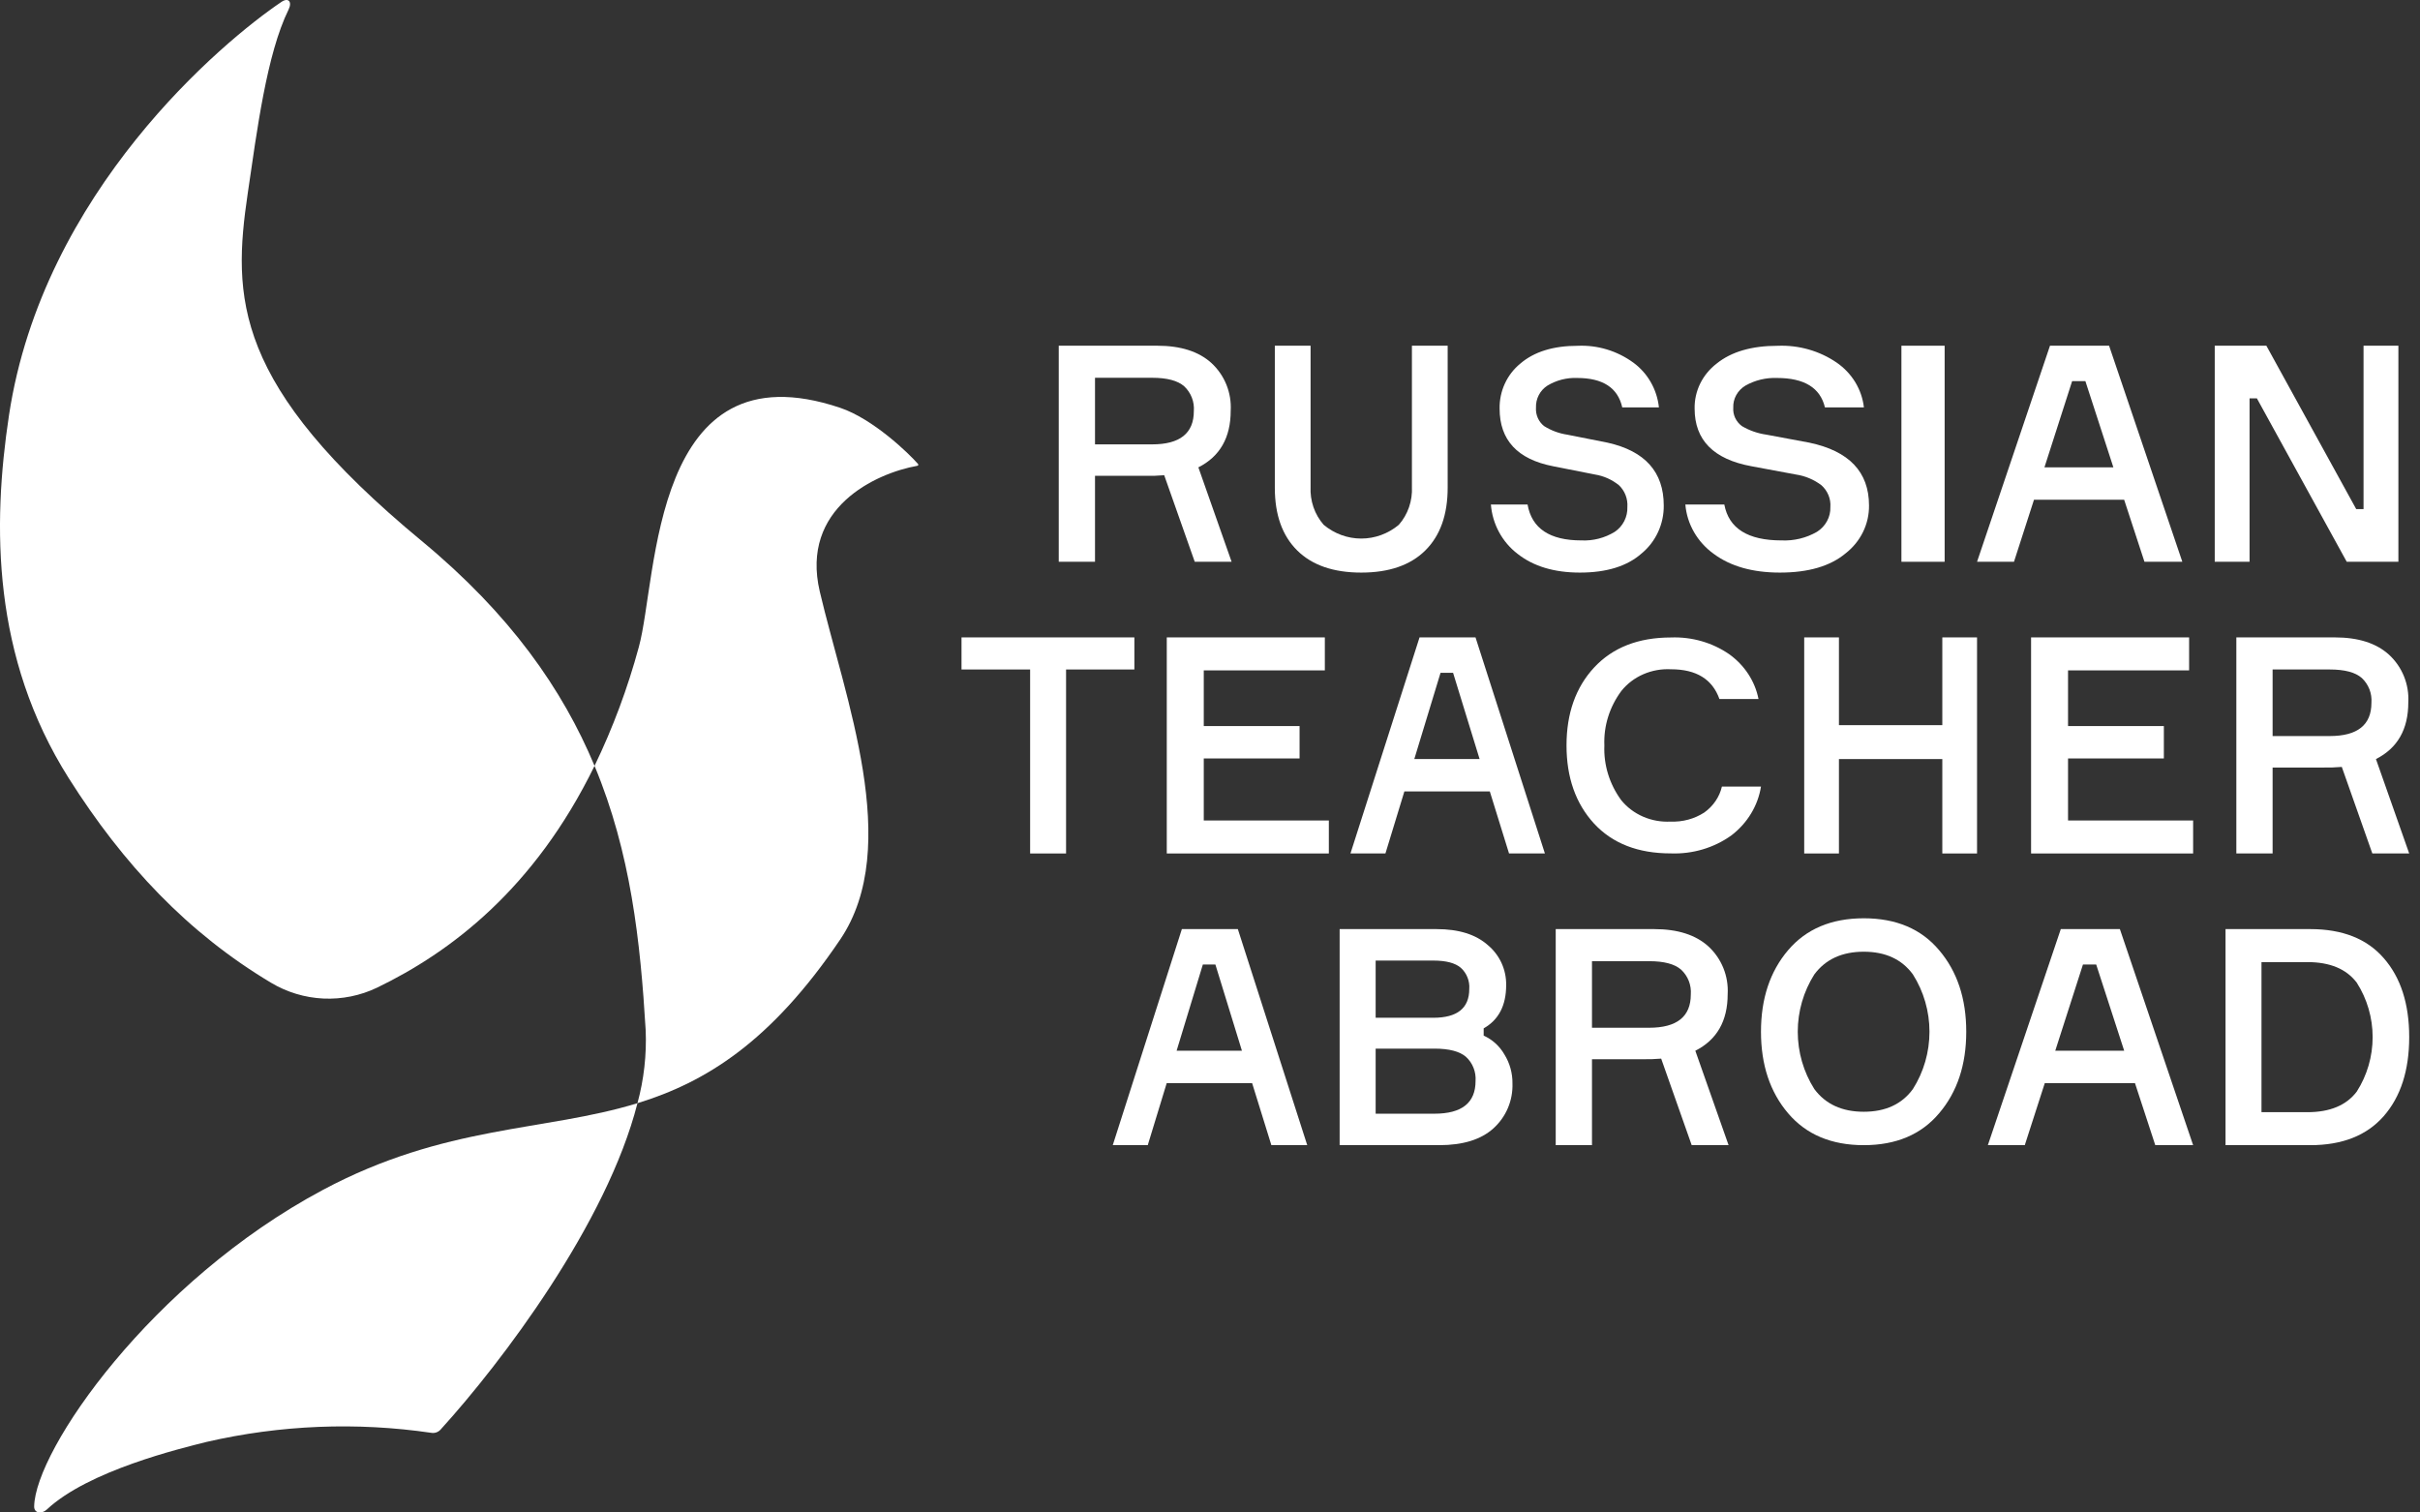 <svg width="128" height="80" viewBox="0 0 128 80" fill="none" xmlns="http://www.w3.org/2000/svg">
<rect x="0" y="0" width="128" height="80" fill="#333333" stroke="none"/>
<path d="M33.789 34.223C34.797 30.562 34.424 18.199 44.441 21.571C46.177 22.155 48.072 23.981 48.557 24.542C48.564 24.55 48.569 24.56 48.571 24.57C48.572 24.58 48.571 24.59 48.568 24.6C48.564 24.61 48.558 24.618 48.55 24.624C48.542 24.631 48.533 24.635 48.523 24.637C46.308 25.03 42.323 26.873 43.36 31.288C44.675 36.89 47.766 44.773 44.441 49.693C40.78 55.11 37.33 57.241 33.717 58.351C32.101 64.707 26.529 72.069 23.299 75.62C23.238 75.686 23.161 75.736 23.076 75.765C22.991 75.794 22.9 75.801 22.811 75.786C18.855 75.207 14.825 75.37 10.928 76.267C9.553 76.612 4.675 77.783 2.477 79.843C2.208 80.095 1.8 80.047 1.807 79.678C1.864 76.691 7.995 67.785 17.08 62.937C23.56 59.479 28.79 59.864 33.717 58.351C34.059 57.096 34.205 55.795 34.152 54.495C33.872 49.806 33.367 45.117 31.447 40.509C28.258 47.043 23.803 50.376 19.948 52.238C19.063 52.663 18.087 52.861 17.107 52.816C16.127 52.77 15.173 52.482 14.331 51.977C9.938 49.352 6.524 45.728 3.634 41.158C-0.412 34.756 -0.412 27.821 0.477 21.953C2.27 10.132 11.784 2.192 14.883 0.103C15.26 -0.152 15.464 0.098 15.263 0.507C14.106 2.861 13.591 6.921 13.105 10.216C12.292 15.743 12.316 20.352 22.314 28.621C26.985 32.485 29.761 36.466 31.447 40.509C32.42 38.491 33.204 36.386 33.789 34.223Z" fill="white"/>
<path d="M56 18.286H61.211C62.447 18.286 63.401 18.59 64.072 19.198C64.419 19.517 64.691 19.91 64.868 20.347C65.045 20.785 65.122 21.256 65.095 21.727C65.095 23.146 64.525 24.144 63.385 24.72L65.143 29.714H63.193L61.578 25.136C61.244 25.165 60.907 25.176 60.571 25.168H57.918V29.714H56V18.286ZM57.918 19.982V23.504H60.939C62.41 23.504 63.145 22.917 63.145 21.743C63.164 21.5 63.128 21.256 63.039 21.028C62.95 20.801 62.812 20.597 62.633 20.43C62.292 20.132 61.728 19.982 60.939 19.982H57.918Z" fill="white"/>
<path d="M74.68 18.286H76.571V25.796C76.571 27.227 76.177 28.332 75.389 29.114C74.601 29.895 73.471 30.286 72 30.286C70.529 30.286 69.399 29.895 68.611 29.114C67.823 28.332 67.428 27.227 67.429 25.796V18.286H69.32V25.746C69.302 26.114 69.354 26.481 69.473 26.827C69.592 27.172 69.776 27.49 70.014 27.76C70.578 28.23 71.278 28.486 72 28.486C72.721 28.486 73.422 28.23 73.986 27.76C74.224 27.49 74.408 27.173 74.527 26.827C74.647 26.481 74.698 26.114 74.68 25.746V18.286Z" fill="white"/>
<path d="M87.745 21.548H85.805C85.573 20.511 84.778 19.992 83.421 19.992C82.868 19.97 82.322 20.11 81.846 20.397C81.654 20.52 81.496 20.693 81.39 20.898C81.284 21.103 81.233 21.333 81.242 21.564C81.23 21.75 81.263 21.936 81.338 22.106C81.412 22.275 81.527 22.423 81.671 22.537C82.045 22.772 82.462 22.926 82.896 22.991C82.97 23.002 83.68 23.142 85.026 23.413C87.009 23.856 88 24.963 88 26.736C88.006 27.219 87.904 27.698 87.703 28.135C87.502 28.573 87.207 28.959 86.839 29.264C86.076 29.945 84.984 30.286 83.564 30.286C82.207 30.286 81.11 29.956 80.272 29.297C79.868 28.989 79.533 28.597 79.289 28.147C79.045 27.697 78.898 27.2 78.857 26.687H80.797C81.02 27.951 81.968 28.584 83.643 28.584C84.263 28.614 84.877 28.456 85.408 28.13C85.621 27.988 85.794 27.793 85.911 27.562C86.028 27.332 86.085 27.076 86.076 26.817C86.091 26.603 86.058 26.389 85.981 26.19C85.904 25.991 85.784 25.811 85.631 25.666C85.262 25.368 84.823 25.172 84.359 25.098L82.148 24.661C80.262 24.293 79.319 23.277 79.318 21.613C79.31 21.157 79.404 20.705 79.595 20.291C79.785 19.878 80.066 19.515 80.415 19.23C81.147 18.603 82.159 18.29 83.452 18.29C84.503 18.244 85.538 18.558 86.394 19.182C86.769 19.457 87.084 19.811 87.316 20.218C87.549 20.626 87.695 21.079 87.745 21.548Z" fill="white"/>
<path d="M98.587 21.548H96.525C96.278 20.511 95.433 19.992 93.991 19.992C93.405 19.97 92.824 20.11 92.319 20.397C92.114 20.52 91.947 20.693 91.834 20.898C91.721 21.103 91.667 21.333 91.677 21.564C91.664 21.75 91.699 21.936 91.778 22.106C91.858 22.275 91.98 22.423 92.133 22.537C92.53 22.772 92.973 22.926 93.434 22.991C93.513 23.002 94.267 23.142 95.698 23.413C97.804 23.856 98.857 24.963 98.857 26.736C98.863 27.219 98.755 27.698 98.542 28.135C98.328 28.573 98.014 28.959 97.624 29.264C96.813 29.945 95.653 30.286 94.144 30.286C92.702 30.286 91.536 29.956 90.646 29.297C90.217 28.989 89.861 28.597 89.602 28.147C89.342 27.697 89.186 27.2 89.143 26.687H91.204C91.44 27.951 92.448 28.584 94.228 28.584C94.886 28.614 95.539 28.456 96.103 28.13C96.329 27.988 96.513 27.793 96.637 27.562C96.762 27.332 96.822 27.076 96.813 26.817C96.829 26.603 96.794 26.389 96.712 26.19C96.63 25.991 96.503 25.811 96.34 25.666C95.948 25.368 95.482 25.172 94.988 25.098L92.64 24.661C90.635 24.293 89.633 23.277 89.633 21.613C89.624 21.157 89.724 20.705 89.926 20.291C90.129 19.878 90.427 19.515 90.799 19.23C91.576 18.603 92.651 18.29 94.025 18.29C95.141 18.244 96.242 18.558 97.151 19.182C97.549 19.457 97.883 19.811 98.131 20.218C98.378 20.626 98.533 21.079 98.587 21.548Z" fill="white"/>
<path d="M100.571 18.286H102.857V29.714H100.571V18.286Z" fill="white"/>
<path d="M113.426 29.714L112.352 26.433H107.583L106.525 29.714H104.571L108.429 18.286H111.555L115.429 29.714H113.426ZM109.601 20.158L108.136 24.72H111.782L110.301 20.158H109.601Z" fill="white"/>
<path d="M125.014 18.286H126.857V29.714H124.125L119.373 21.071H118.985V29.714H117.143V18.286H119.874L124.627 26.929H125.014V18.286Z" fill="white"/>
<path d="M60 33.714V35.411H56.387V45.143H54.486V35.411H50.857V33.714H60Z" fill="white"/>
<path d="M63.67 43.398H70.286V45.143H61.714V33.714H70.074V35.459H63.67V38.404H68.738V40.117H63.67V43.398Z" fill="white"/>
<path d="M79.817 45.143L78.8 41.861H74.281L73.279 45.143H71.429L75.083 33.714H78.044L81.714 45.143H79.817ZM76.194 35.587L74.806 40.149H78.26L76.857 35.587H76.194Z" fill="white"/>
<path d="M91.076 41.605H93.143C92.982 42.616 92.426 43.535 91.584 44.182C90.664 44.844 89.527 45.183 88.369 45.139C86.641 45.139 85.291 44.614 84.317 43.565C83.344 42.505 82.857 41.126 82.857 39.428C82.857 37.731 83.344 36.357 84.317 35.307C85.301 34.248 86.658 33.718 88.385 33.718C89.484 33.677 90.565 33.987 91.453 34.597C92.27 35.179 92.826 36.027 93.012 36.974H90.945C90.573 35.925 89.72 35.4 88.385 35.4C87.882 35.373 87.379 35.463 86.921 35.662C86.463 35.861 86.065 36.163 85.761 36.542C85.133 37.386 84.816 38.399 84.859 39.428C84.816 40.455 85.126 41.467 85.744 42.315C86.048 42.693 86.447 42.996 86.905 43.195C87.363 43.394 87.865 43.484 88.369 43.457C88.999 43.482 89.621 43.314 90.141 42.978C90.617 42.64 90.949 42.153 91.076 41.605Z" fill="white"/>
<path d="M102.734 33.714H104.571V45.143H102.734V40.149H97.266V45.143H95.429V33.714H97.266V38.356H102.734V33.714Z" fill="white"/>
<path d="M109.384 43.398H116V45.143H107.429V33.714H115.788V35.459H109.384V38.404H114.452V40.117H109.384V43.398Z" fill="white"/>
<path d="M118.286 33.714H123.497C124.733 33.714 125.686 34.018 126.358 34.627C126.705 34.946 126.977 35.338 127.154 35.776C127.33 36.213 127.408 36.684 127.381 37.156C127.381 38.575 126.811 39.573 125.67 40.149L127.429 45.143H125.479L123.864 40.565C123.529 40.593 123.193 40.604 122.857 40.597H120.204V45.143H118.286V33.714ZM120.204 35.411V38.932H123.225C124.695 38.932 125.431 38.345 125.431 37.172C125.449 36.928 125.413 36.684 125.325 36.457C125.236 36.23 125.097 36.025 124.919 35.859C124.578 35.56 124.013 35.411 123.225 35.411H120.204Z" fill="white"/>
<path d="M67.246 60.571L66.228 57.29H61.71L60.708 60.571H58.857L62.512 49.143H65.473L69.143 60.571H67.246ZM63.622 51.016L62.234 55.577H65.689L64.285 51.016H63.622Z" fill="white"/>
<path d="M78.475 54.393V54.777C78.934 54.984 79.317 55.331 79.57 55.77C79.856 56.23 80.005 56.763 79.998 57.306C80.013 57.751 79.931 58.193 79.759 58.602C79.586 59.012 79.326 59.378 78.999 59.675C78.343 60.273 77.385 60.571 76.126 60.571H70.857V49.143H75.983C77.158 49.143 78.062 49.426 78.697 49.991C79.005 50.248 79.252 50.571 79.42 50.936C79.587 51.302 79.671 51.701 79.665 52.104C79.665 53.182 79.268 53.945 78.475 54.393ZM72.762 53.833H75.809C77.078 53.833 77.713 53.326 77.713 52.312C77.729 52.103 77.697 51.894 77.62 51.7C77.543 51.505 77.423 51.332 77.269 51.192C76.973 50.935 76.486 50.807 75.809 50.807H72.762V53.833ZM72.762 58.907H75.872C77.322 58.907 78.046 58.331 78.046 57.178C78.063 56.94 78.026 56.701 77.938 56.479C77.85 56.257 77.713 56.058 77.538 55.898C77.2 55.609 76.645 55.465 75.872 55.465H72.762V58.907Z" fill="white"/>
<path d="M82.286 49.143H87.496C88.733 49.143 89.686 49.447 90.358 50.055C90.705 50.374 90.977 50.767 91.154 51.204C91.331 51.642 91.408 52.113 91.381 52.584C91.381 54.004 90.811 55.001 89.67 55.577L91.429 60.571H89.478L87.864 55.994C87.529 56.022 87.193 56.033 86.857 56.026H84.204V60.571H82.286V49.143ZM84.204 50.84V54.361H87.225C88.695 54.361 89.431 53.774 89.431 52.6C89.449 52.357 89.413 52.113 89.325 51.885C89.236 51.658 89.097 51.454 88.919 51.288C88.578 50.989 88.013 50.839 87.225 50.84H84.204Z" fill="white"/>
<path d="M94.578 50.258C95.534 49.134 96.868 48.572 98.579 48.571C100.291 48.571 101.619 49.133 102.565 50.258C103.522 51.382 104 52.82 104 54.571C104 56.323 103.522 57.761 102.565 58.885C101.619 60.009 100.29 60.571 98.579 60.571C96.868 60.571 95.534 60.009 94.578 58.885C93.621 57.761 93.143 56.323 93.143 54.571C93.143 52.82 93.621 51.382 94.578 50.258ZM95.965 57.604C96.56 58.404 97.431 58.804 98.579 58.804C99.727 58.804 100.594 58.404 101.178 57.604C101.751 56.7 102.055 55.647 102.055 54.571C102.055 53.496 101.751 52.443 101.178 51.539C100.593 50.739 99.727 50.339 98.579 50.339C97.432 50.339 96.56 50.739 95.965 51.539C95.392 52.443 95.088 53.496 95.088 54.571C95.088 55.647 95.392 56.7 95.965 57.604Z" fill="white"/>
<path d="M113.998 60.571L112.924 57.29H108.154L107.096 60.571H105.143L109.001 49.143H112.126L116 60.571H113.998ZM110.173 51.016L108.708 55.577H112.354L110.873 51.016H110.173Z" fill="white"/>
<path d="M117.714 49.143H122.199C123.9 49.143 125.194 49.655 126.082 50.679C126.98 51.704 127.429 53.096 127.429 54.857C127.428 56.618 126.979 58.01 126.082 59.035C125.184 60.059 123.889 60.571 122.199 60.571H117.714L117.714 49.143ZM119.616 58.827H122.041C123.234 58.827 124.106 58.464 124.655 57.738C125.204 56.879 125.495 55.879 125.495 54.857C125.495 53.835 125.204 52.835 124.655 51.976C124.106 51.25 123.234 50.888 122.041 50.888H119.616V58.827Z" fill="white"/>
</svg>
